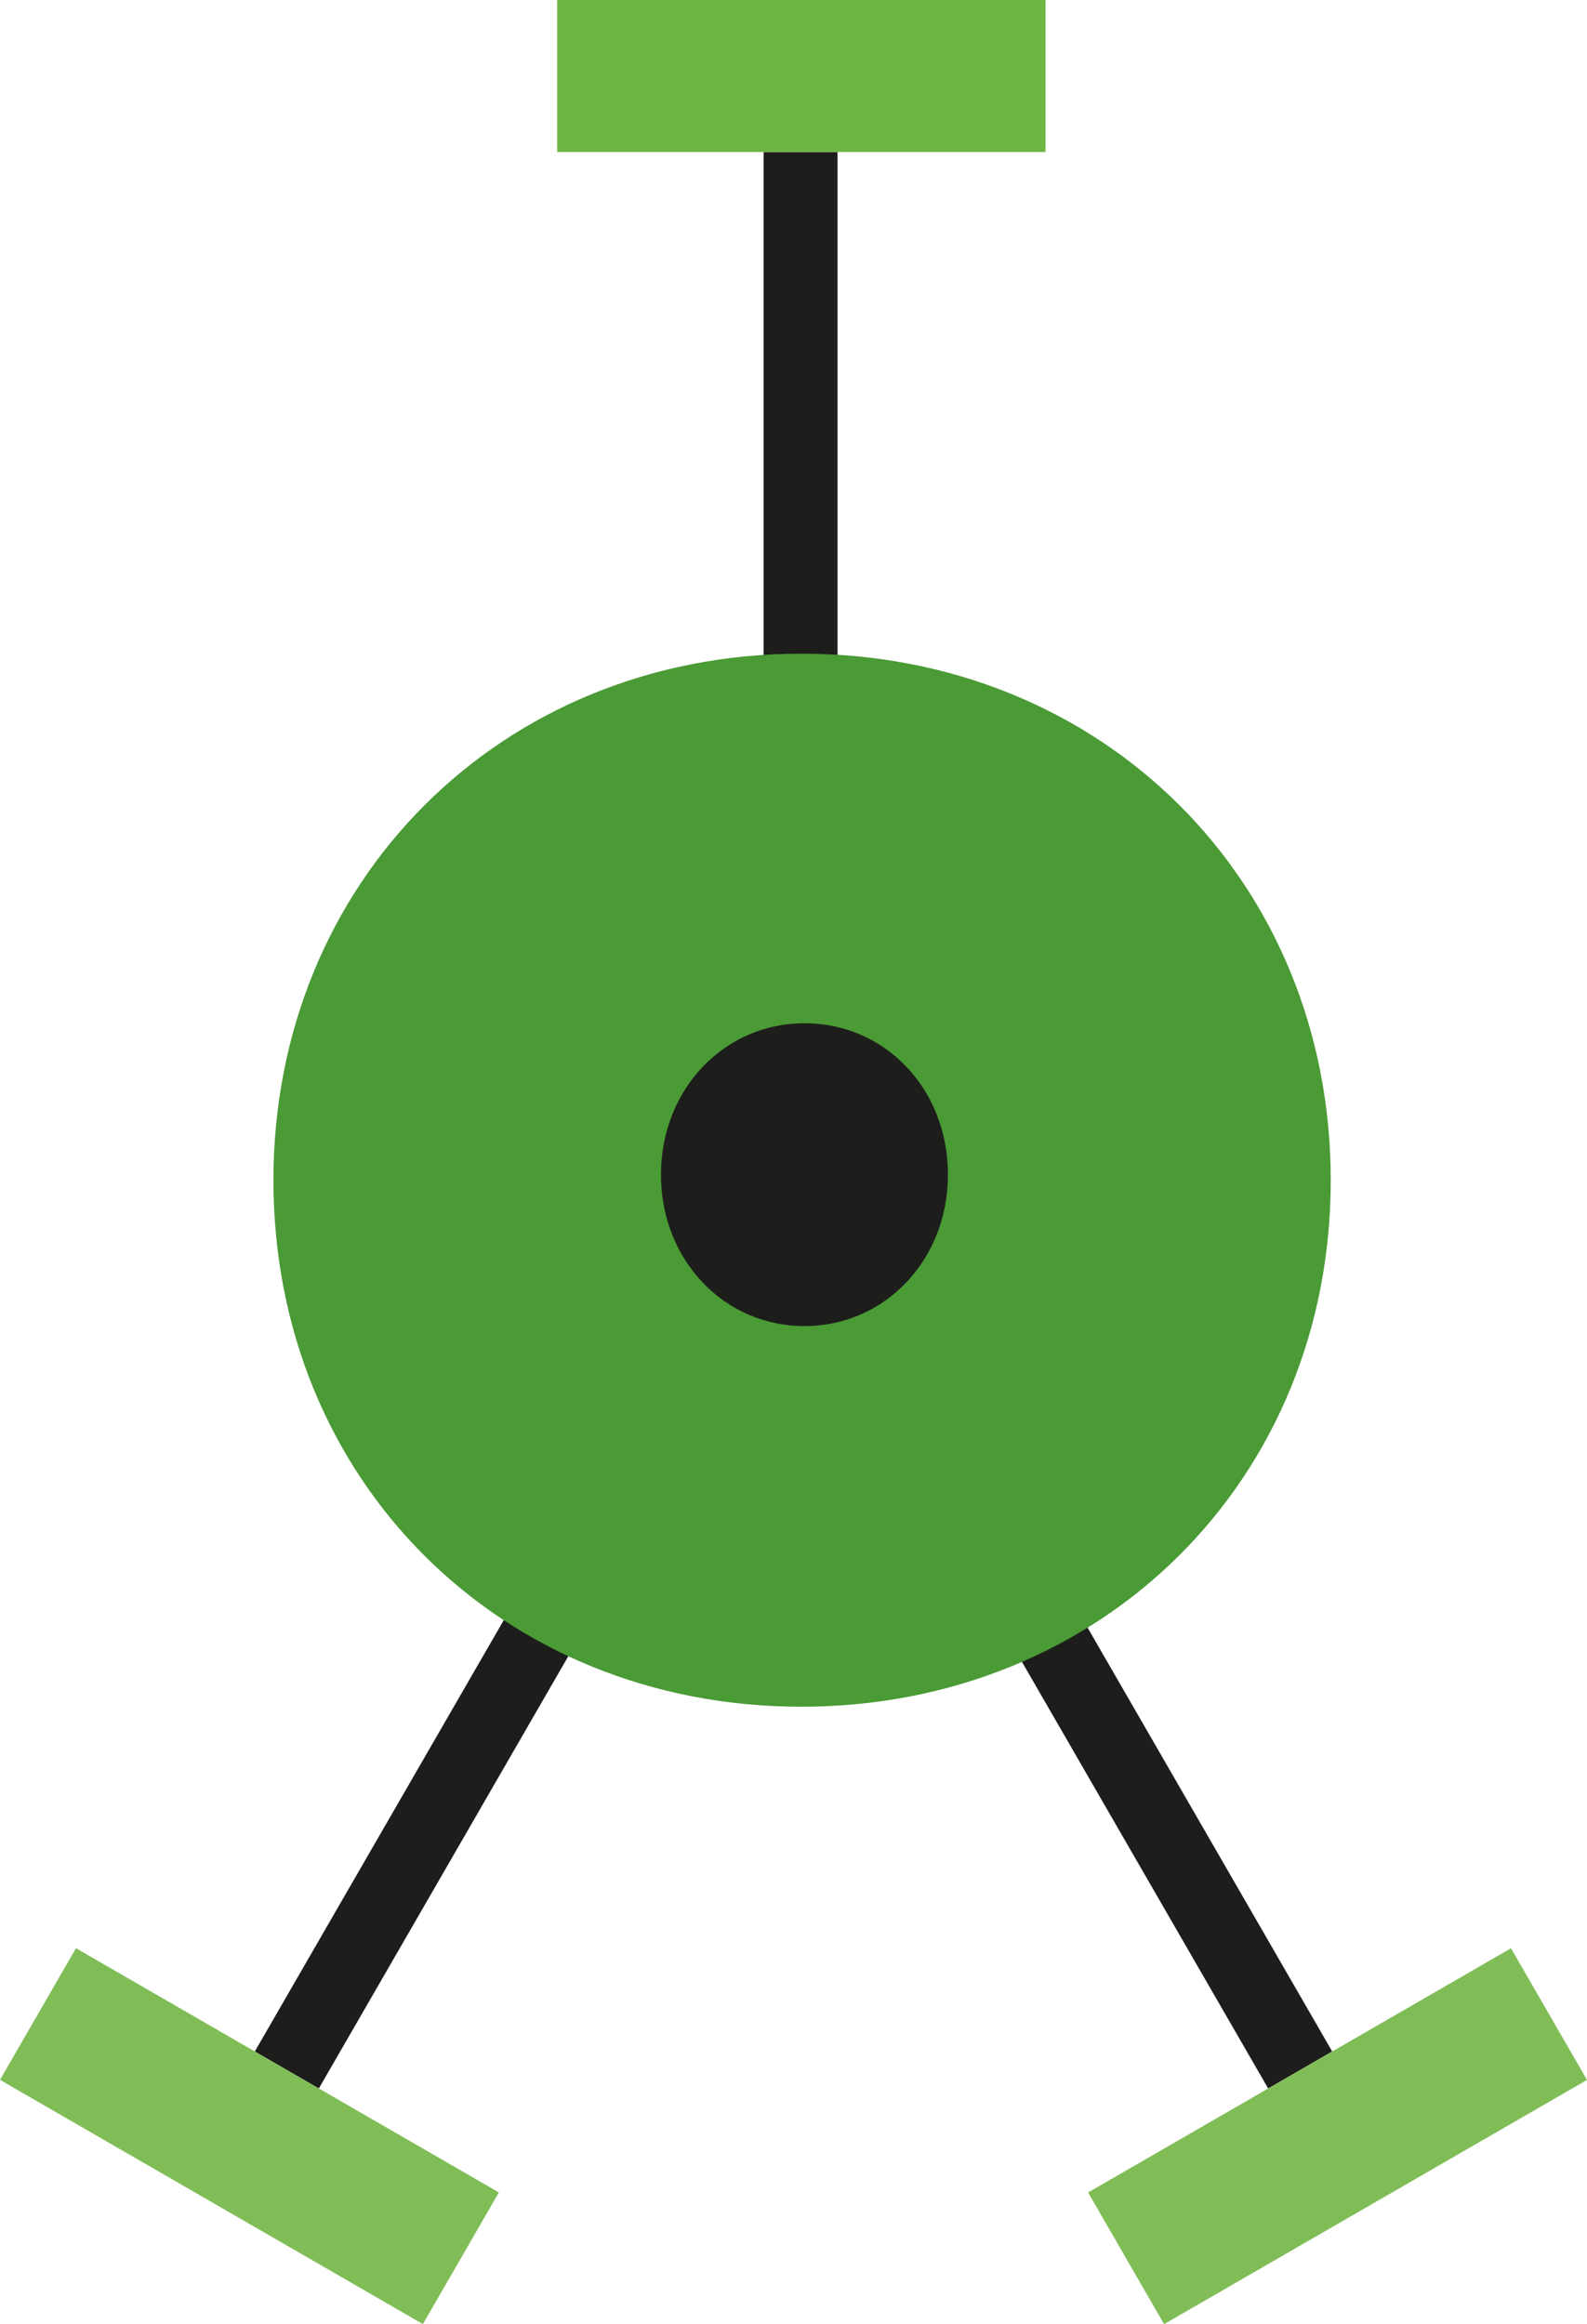 <svg xmlns="http://www.w3.org/2000/svg" viewBox="0 0 107.314 157.118"><g id="Livello_2" data-name="Livello 2"><g id="Livello_1-2" data-name="Livello 1"><line x1="54.136" y1="10.278" x2="54.136" y2="49.965" style="fill:none;stroke:#1d1d1b;stroke-miterlimit:10;stroke-width:5px"/><rect x="37.676" width="33.021" height="10.278" style="fill:#6db644"/><line x1="19.394" y1="139.936" x2="39.237" y2="105.566" style="fill:none;stroke:#1d1d1b;stroke-miterlimit:10;stroke-width:5px"/><rect x="0.357" y="139.273" width="33.021" height="10.278" transform="matrix(0.866, 0.5, -0.5, 0.866, 74.466, 10.914)" style="fill:#80bd57"/><line x1="87.92" y1="139.936" x2="68.077" y2="105.566" style="fill:none;stroke:#1d1d1b;stroke-miterlimit:10;stroke-width:5px"/><rect x="73.935" y="139.273" width="33.021" height="10.278" transform="translate(240.98 224.254) rotate(150)" style="fill:#80bd57"/><path d="M18.49,79.784c0-20.194,15.4-35.594,35.696-35.594,20.398,0,35.799,15.4,35.799,35.594,0,20.296-15.503,35.594-35.799,35.594S18.49,100.08,18.49,79.784Z" style="fill:#4a9a35"/><path d="M64.099,79.411c0-5.773-4.22-10.236-9.702-10.236-5.433,0-9.702,4.463-9.702,10.236s4.269,10.236,9.702,10.236S64.099,85.184,64.099,79.411Z" style="fill:#1d1d1b"/></g></g></svg>